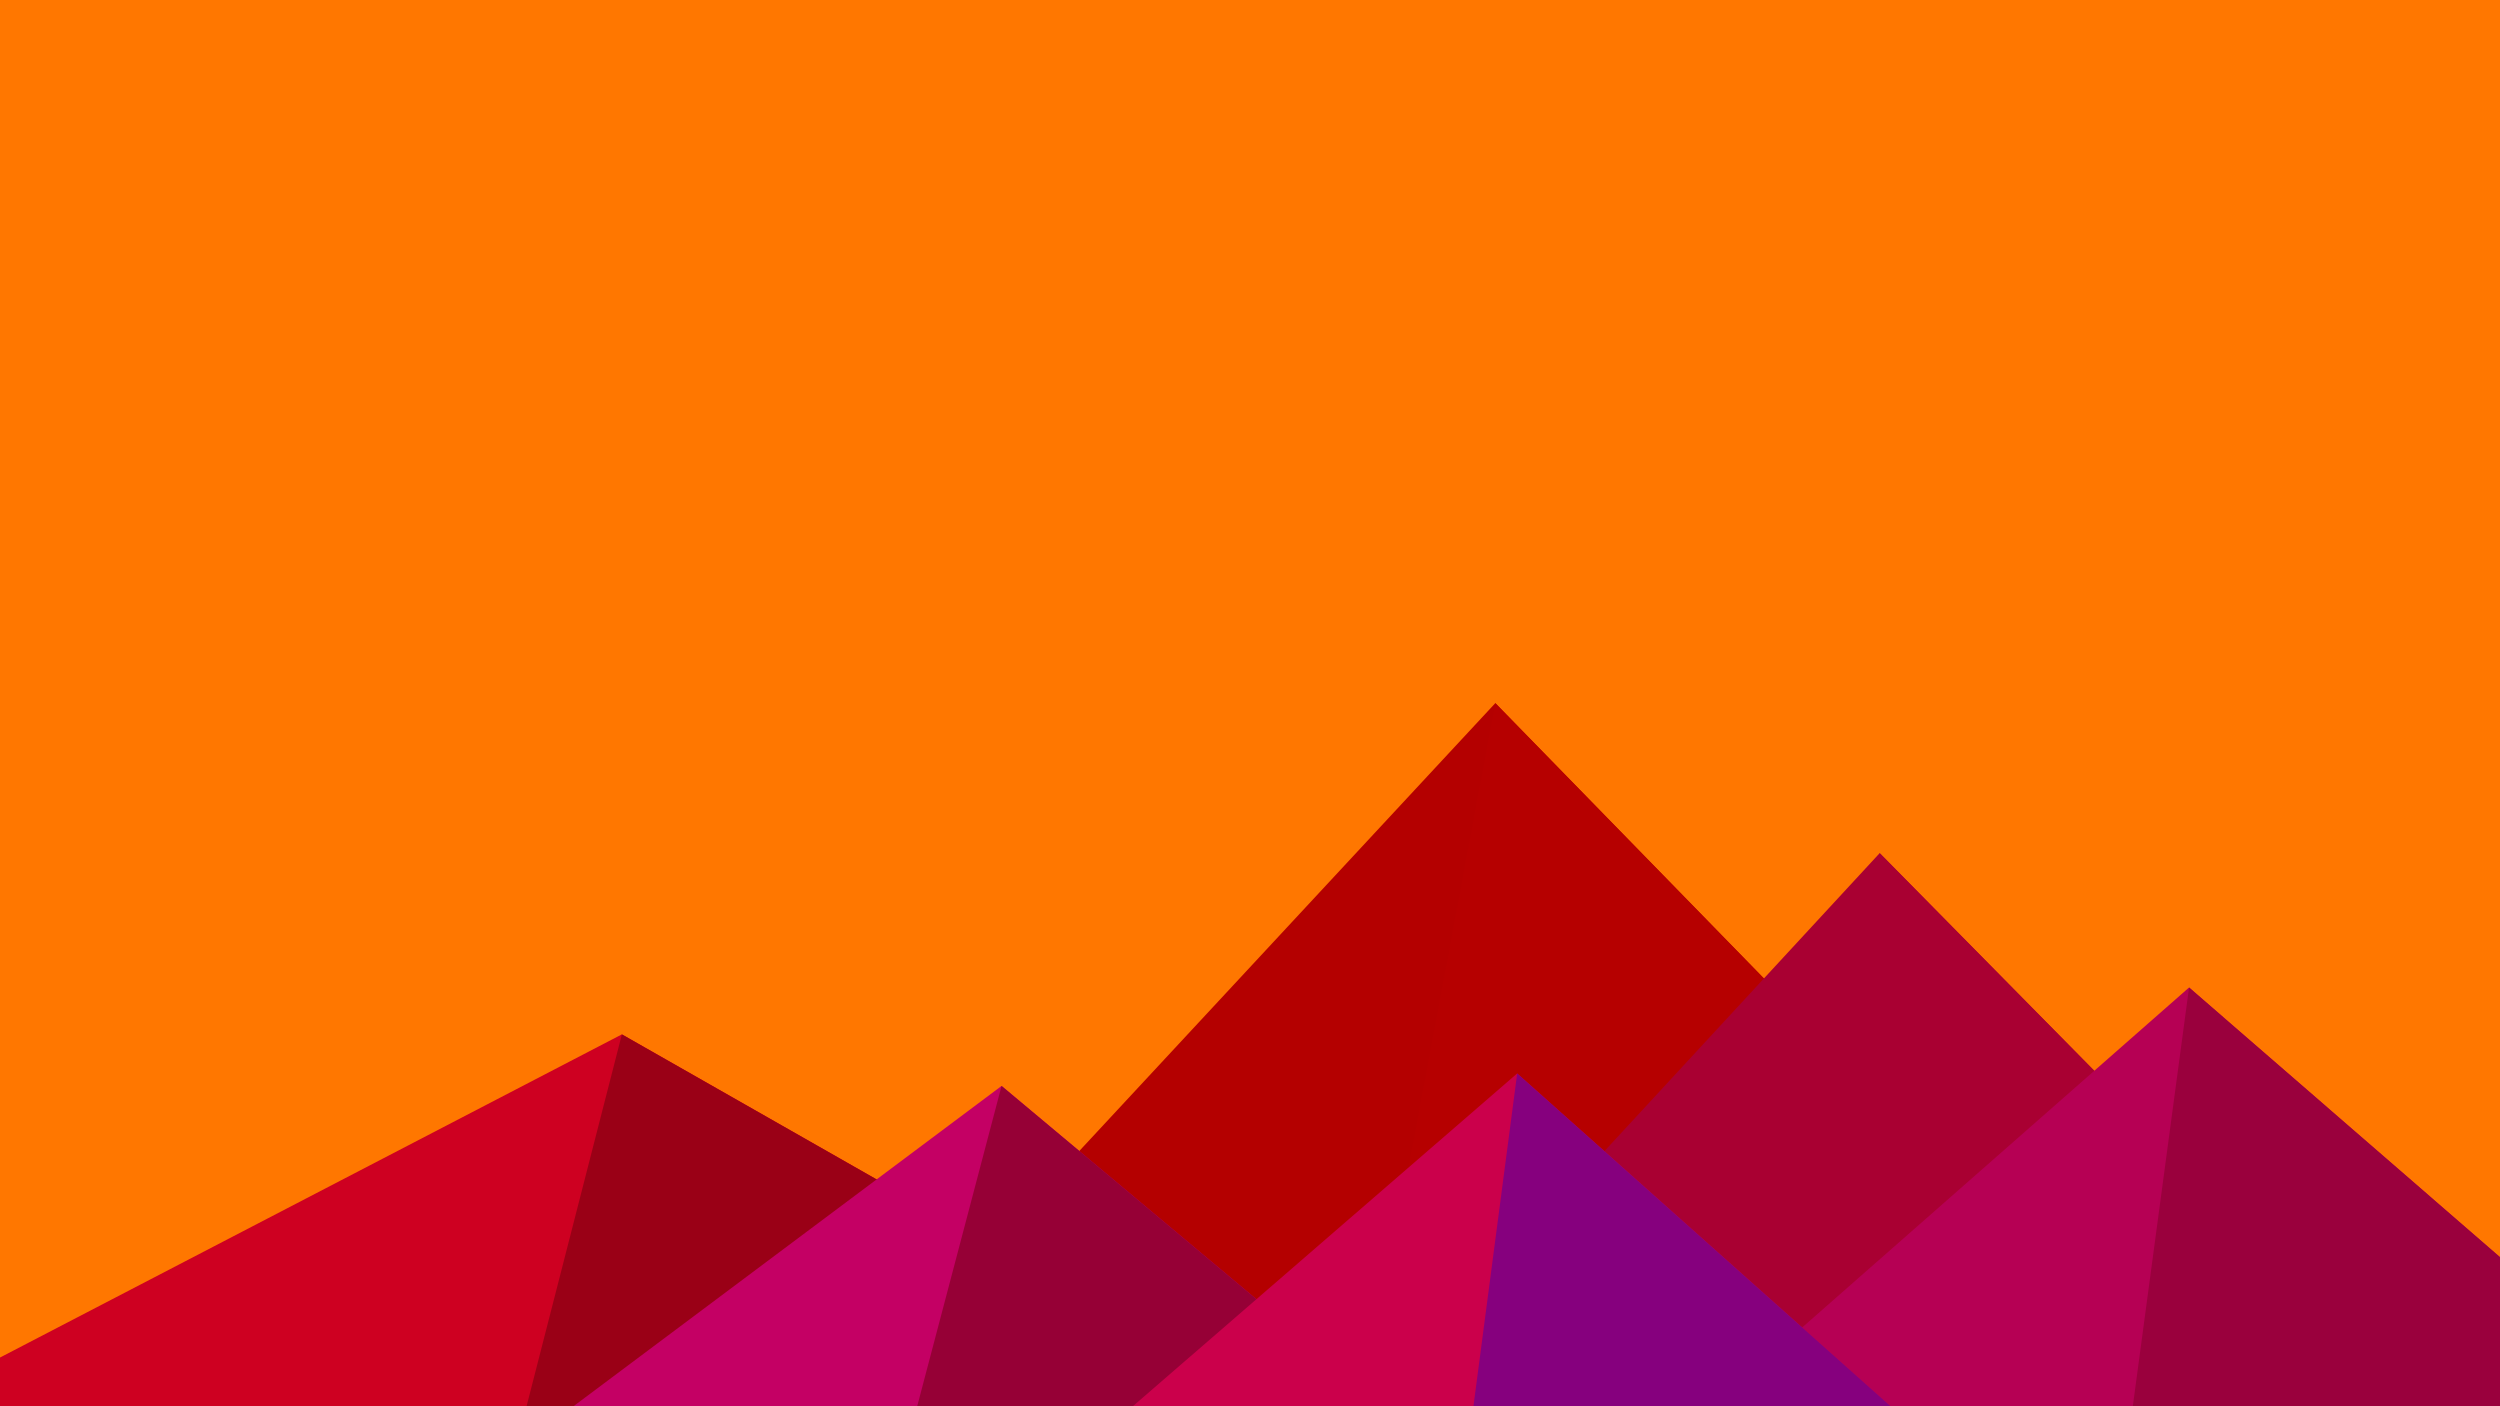 ﻿<svg xmlns='http://www.w3.org/2000/svg' viewBox='0 0 1600 900'><rect fill='#ff7700' width='1600' height='900'/><polygon fill='#b40000' points='957 450 539 900 1396 900'/><polygon fill='#b60000' points='957 450 872.9 900 1396 900'/><polygon fill='#ce0021' points='-60 900 398 662 816 900'/><polygon fill='#9a0016' points='337 900 398 662 816 900'/><polygon fill='#a90032' points='1203 546 1552 900 876 900'/><polygon fill='#a90032' points='1203 546 1552 900 1162 900'/><polygon fill='#c40064' points='641 695 886 900 367 900'/><polygon fill='#960036' points='587 900 641 695 886 900'/><polygon fill='#b60054' points='1710 900 1401 632 1096 900'/><polygon fill='#9a003d' points='1710 900 1401 632 1365 900'/><polygon fill='#cb004b' points='1210 900 971 687 725 900'/><polygon fill='#86007e' points='943 900 1210 900 971 687'/></svg>